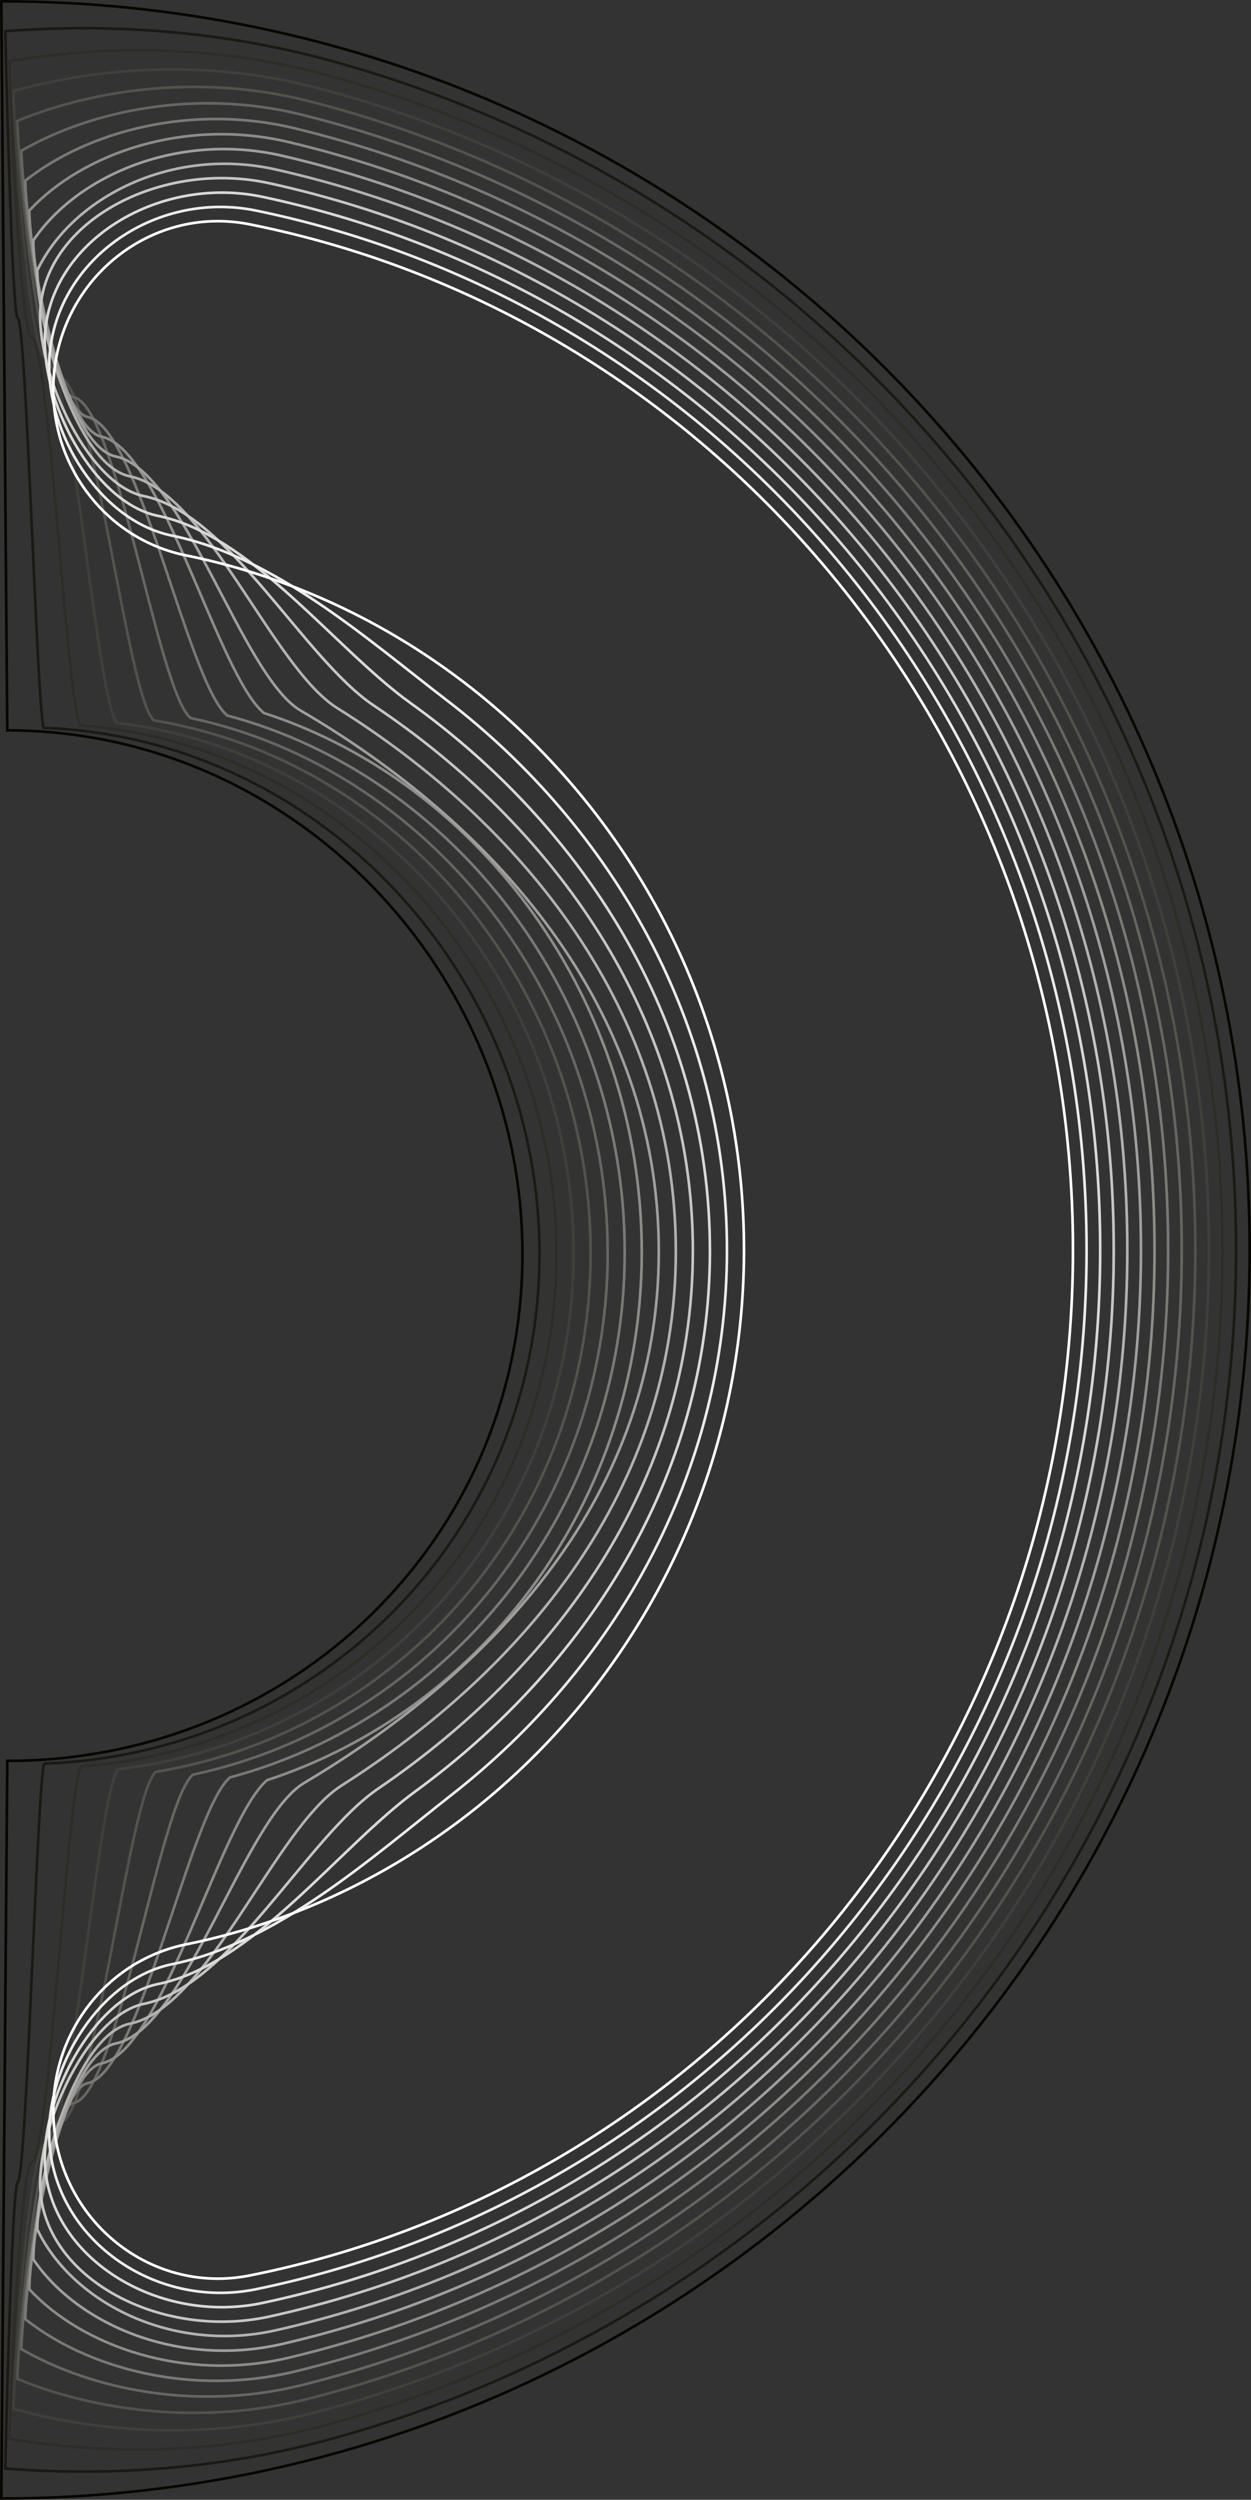 <?xml version="1.0" encoding="UTF-8"?>
<svg id="Capa_2" data-name="Capa 2" xmlns="http://www.w3.org/2000/svg" viewBox="0 0 472.55 944.08">
  <rect x="0" y="0" width="472.55" height="944.08" fill="#333333" stroke="none"/>
  <defs>
    <style>
      .cls-1 {
        stroke: #797976;
      }

      .cls-1, .cls-2, .cls-3, .cls-4, .cls-5, .cls-6, .cls-7, .cls-8, .cls-9, .cls-10, .cls-11, .cls-12, .cls-13, .cls-14 {
        fill: none;
        stroke-miterlimit: 10;
      }

      .cls-2 {
        stroke: #8d8c89;
      }

      .cls-3 {
        stroke: #fff;
      }

      .cls-4 {
        stroke: #a09f9d;
      }

      .cls-5 {
        stroke: #ececeb;
      }

      .cls-6 {
        stroke: #2d2c27;
      }

      .cls-7 {
        stroke: #53534e;
      }

      .cls-8 {
        stroke: #666662;
      }

      .cls-9 {
        stroke: #d9d9d8;
      }

      .cls-10 {
        stroke: #403f3b;
      }

      .cls-11 {
        stroke: #070600;
      }

      .cls-12 {
        stroke: #1a1914;
      }

      .cls-13 {
        stroke: #b3b2b1;
      }

      .cls-14 {
        stroke: #c6c6c4;
      }
    </style>
  </defs>
  <g id="Capa_1-2" data-name="Capa 1">
    <path class="cls-11" d="M2.75,275.83c107.47,0,194.6,90.4,194.6,197.87S110.22,665.01,2.75,665.01L.5,943.58c260.42,0,471.54-211.12,471.54-471.54S260.93.5.5.5l2.24,275.33Z"/>
    <path class="cls-12" d="M203.78,473.58c0-105.66-83.39-194.9-187.19-198.68-2.48-2.04-6.66-154.06-9.88-154.71-2.24-.45-4.7-106.06-4.7-108.4,40.03-3.09,81.55,0,121.32,10.71,197.91,53.37,343.58,234.42,343.58,449.54s-145.67,396.17-343.58,449.54c-39.77,10.71-81.29,13.8-121.32,10.71,0-2.34,2.45-107.71,4.69-108.17,3.3-.67,7.55-155.96,10.07-158.08,103.7-3.78,187.02-86.9,187.02-192.47Z"/>
    <path class="cls-6" d="M210.22,473.45c0-103.84-79.65-191.93-179.78-199.49-4.96-4.08-11.99-145-18.44-146.31C7.53,126.74,3.52,27.76,3.52,23.08c36.69-6.18,77.73-5.85,117.4,4.61,196.18,51.87,340.86,231.16,340.86,444.36s-144.67,392.48-340.86,444.36c-39.66,10.46-80.7,10.78-117.4,4.61,0-4.68,3.99-103.45,8.47-104.36,6.59-1.34,13.77-145.32,18.79-149.55,99.93-7.57,179.43-89.96,179.43-193.64Z"/>
    <path class="cls-10" d="M216.66,473.32c0-102.02-75.91-188.95-172.37-200.3-7.44-6.12-17.33-135.95-26.99-137.91-6.72-1.36-12.27-93.73-12.27-100.75,33.36-9.26,73.92-11.7,113.47-1.49,194.46,50.38,338.14,227.91,338.14,439.17s-143.68,388.79-338.14,439.17c-39.55,10.21-80.11,7.77-113.47-1.49,0-7.02,5.53-99.19,12.26-100.55,9.89-2.01,19.98-134.68,27.52-141.03,96.16-11.35,171.85-93.03,171.85-194.81Z"/>
    <path class="cls-7" d="M223.1,473.19c0-100.21-72.17-185.98-164.95-201.11-9.92-8.16-22.66-126.9-35.55-129.51-8.96-1.82-16.05-87.56-16.05-96.92,30.02-12.35,70.1-17.55,109.55-7.6,192.73,48.89,335.42,224.66,335.42,433.99s-142.68,385.1-335.42,433.98c-39.44,9.95-79.53,4.75-109.55-7.6,0-9.36,7.08-94.93,16.04-96.75,13.19-2.67,26.19-124.04,36.25-132.51,92.39-15.14,164.26-96.1,164.26-195.98Z"/>
    <path class="cls-8" d="M229.53,473.07c0-98.39-68.43-183.01-157.54-201.91-12.4-10.2-27.99-117.85-44.1-121.11-11.2-2.27-19.83-81.4-19.83-93.1,26.69-15.44,66.29-23.4,105.62-13.7,191.01,47.39,332.7,221.4,332.7,428.8s-141.69,381.41-332.7,428.8c-39.33,9.7-78.94,1.74-105.62-13.7,0-11.7,8.63-90.67,19.83-92.94,16.49-3.34,32.4-113.4,44.98-123.98,88.62-18.92,156.68-99.17,156.68-197.15Z"/>
    <path class="cls-1" d="M235.97,472.94c0-96.57-64.69-180.03-150.13-202.72-14.88-12.24-33.33-108.8-52.66-112.71-13.44-2.72-23.62-75.23-23.62-89.27,23.35-18.53,62.48-29.26,101.7-19.8,189.28,45.9,329.98,218.15,329.98,423.61,0,205.47-140.7,377.72-329.98,423.61-39.22,9.45-78.35-1.28-101.7-19.8,0-14.04,10.17-86.41,23.61-89.14,19.78-4.01,38.61-102.76,53.71-115.46,84.85-22.7,149.09-102.23,149.09-198.32Z"/>
    <path class="cls-2" d="M242.41,472.81c0-94.76-60.95-177.06-142.72-203.53-17.36-14.29-38.66-99.74-61.21-104.31-15.68-3.18-27.4-69.07-27.4-85.45,20.02-21.61,58.66-35.11,97.77-25.91,187.56,44.41,327.26,214.9,327.26,418.43s-139.7,374.02-327.26,418.43c-39.11,9.2-77.76-4.29-97.77-25.91,0-16.38,11.72-82.15,27.4-85.33,23.08-4.68,44.83-92.12,62.43-106.94,81.08-26.49,141.51-105.3,141.51-199.49Z"/>
    <path class="cls-4" d="M248.85,472.68c0-92.94-63.01-162.06-135.31-204.34-22.18-12.97-43.99-90.69-69.77-95.92-17.92-3.63-31.18-62.9-31.18-81.62,16.68-24.7,54.85-40.96,93.85-32.01,185.83,42.91,324.54,211.64,324.54,413.24s-138.71,370.33-324.54,413.24c-39,8.95-77.17-7.31-93.85-32.01,0-18.72,13.26-77.89,31.18-81.52,26.38-5.35,48.56-84.97,71.16-98.41,71.36-42.43,133.92-108.37,133.92-200.66Z"/>
    <path class="cls-13" d="M255.28,472.55c0-91.12-58.5-161.76-127.9-205.14-24.51-15.32-49.33-81.64-78.32-87.52-20.16-4.09-34.97-56.74-34.97-77.8,13.34-27.79,51.03-46.81,89.92-38.11,184.11,41.42,321.82,208.39,321.82,408.06s-137.71,366.64-321.82,408.06c-38.89,8.7-76.58-10.32-89.92-38.11,0-21.06,14.81-73.63,34.97-77.72,29.68-6.02,54.93-74.01,79.89-89.89,68.37-43.5,126.34-111.44,126.34-201.83Z"/>
    <path class="cls-14" d="M261.72,472.43c0-89.3-53.81-161.34-120.49-205.95-26.69-17.86-54.66-72.59-86.88-79.12-22.4-4.54-42.41-50.86-38.75-73.97,5.07-32.06,47.22-52.66,86-44.22,182.38,39.93,319.1,205.14,319.1,402.87s-136.72,362.95-319.1,402.87c-38.78,8.45-80.93-12.16-86-44.22-3.65-23.11,16.35-69.37,38.75-73.91,32.97-6.68,61.45-62.85,88.61-81.36,65.58-44.7,118.75-114.5,118.75-202.99Z"/>
    <path class="cls-9" d="M268.16,472.3c0-87.49-48.91-160.78-113.07-206.76-28.71-20.58-59.99-63.53-95.43-70.72-24.64-4.99-45.03-44.53-42.54-70.15,3.35-34.45,43.4-58.51,82.08-50.32,180.66,38.43,316.38,201.89,316.38,397.69s-135.73,359.26-316.38,397.69c-38.67,8.19-78.72-15.87-82.08-50.32-2.49-25.62,17.9-65.11,42.54-70.11,36.27-7.35,68.15-51.51,97.34-72.84,62.99-46.04,111.17-117.57,111.17-204.16Z"/>
    <path class="cls-5" d="M274.6,472.17c0-85.67-43.82-160.08-105.66-207.57-30.57-23.47-65.32-54.48-103.99-62.32-26.88-5.45-47.58-38.27-46.32-66.32,1.67-37.16,39.59-64.36,78.15-56.42,178.93,36.94,313.66,198.63,313.66,392.5s-134.73,355.56-313.66,392.5c-38.56,7.94-76.48-19.26-78.15-56.42-1.26-28.05,19.44-60.85,46.32-66.3,39.57-8.02,75.03-39.98,106.07-64.32,60.62-47.53,103.58-120.64,103.58-205.33Z"/>
    <path class="cls-3" d="M405.3,472.04c0,191.94-133.74,351.87-310.94,387.32-38.45,7.69-74.23-22.39-74.23-62.53,0-30.42,20.99-56.59,50.11-62.5,119.51-24.22,210.79-133.19,210.79-262.3S189.75,233.97,70.24,209.75c-29.12-5.9-50.11-32.08-50.11-62.5,0-40.14,35.77-70.21,74.23-62.52,177.21,35.44,310.94,195.38,310.94,387.32Z"/>
  </g>
</svg>